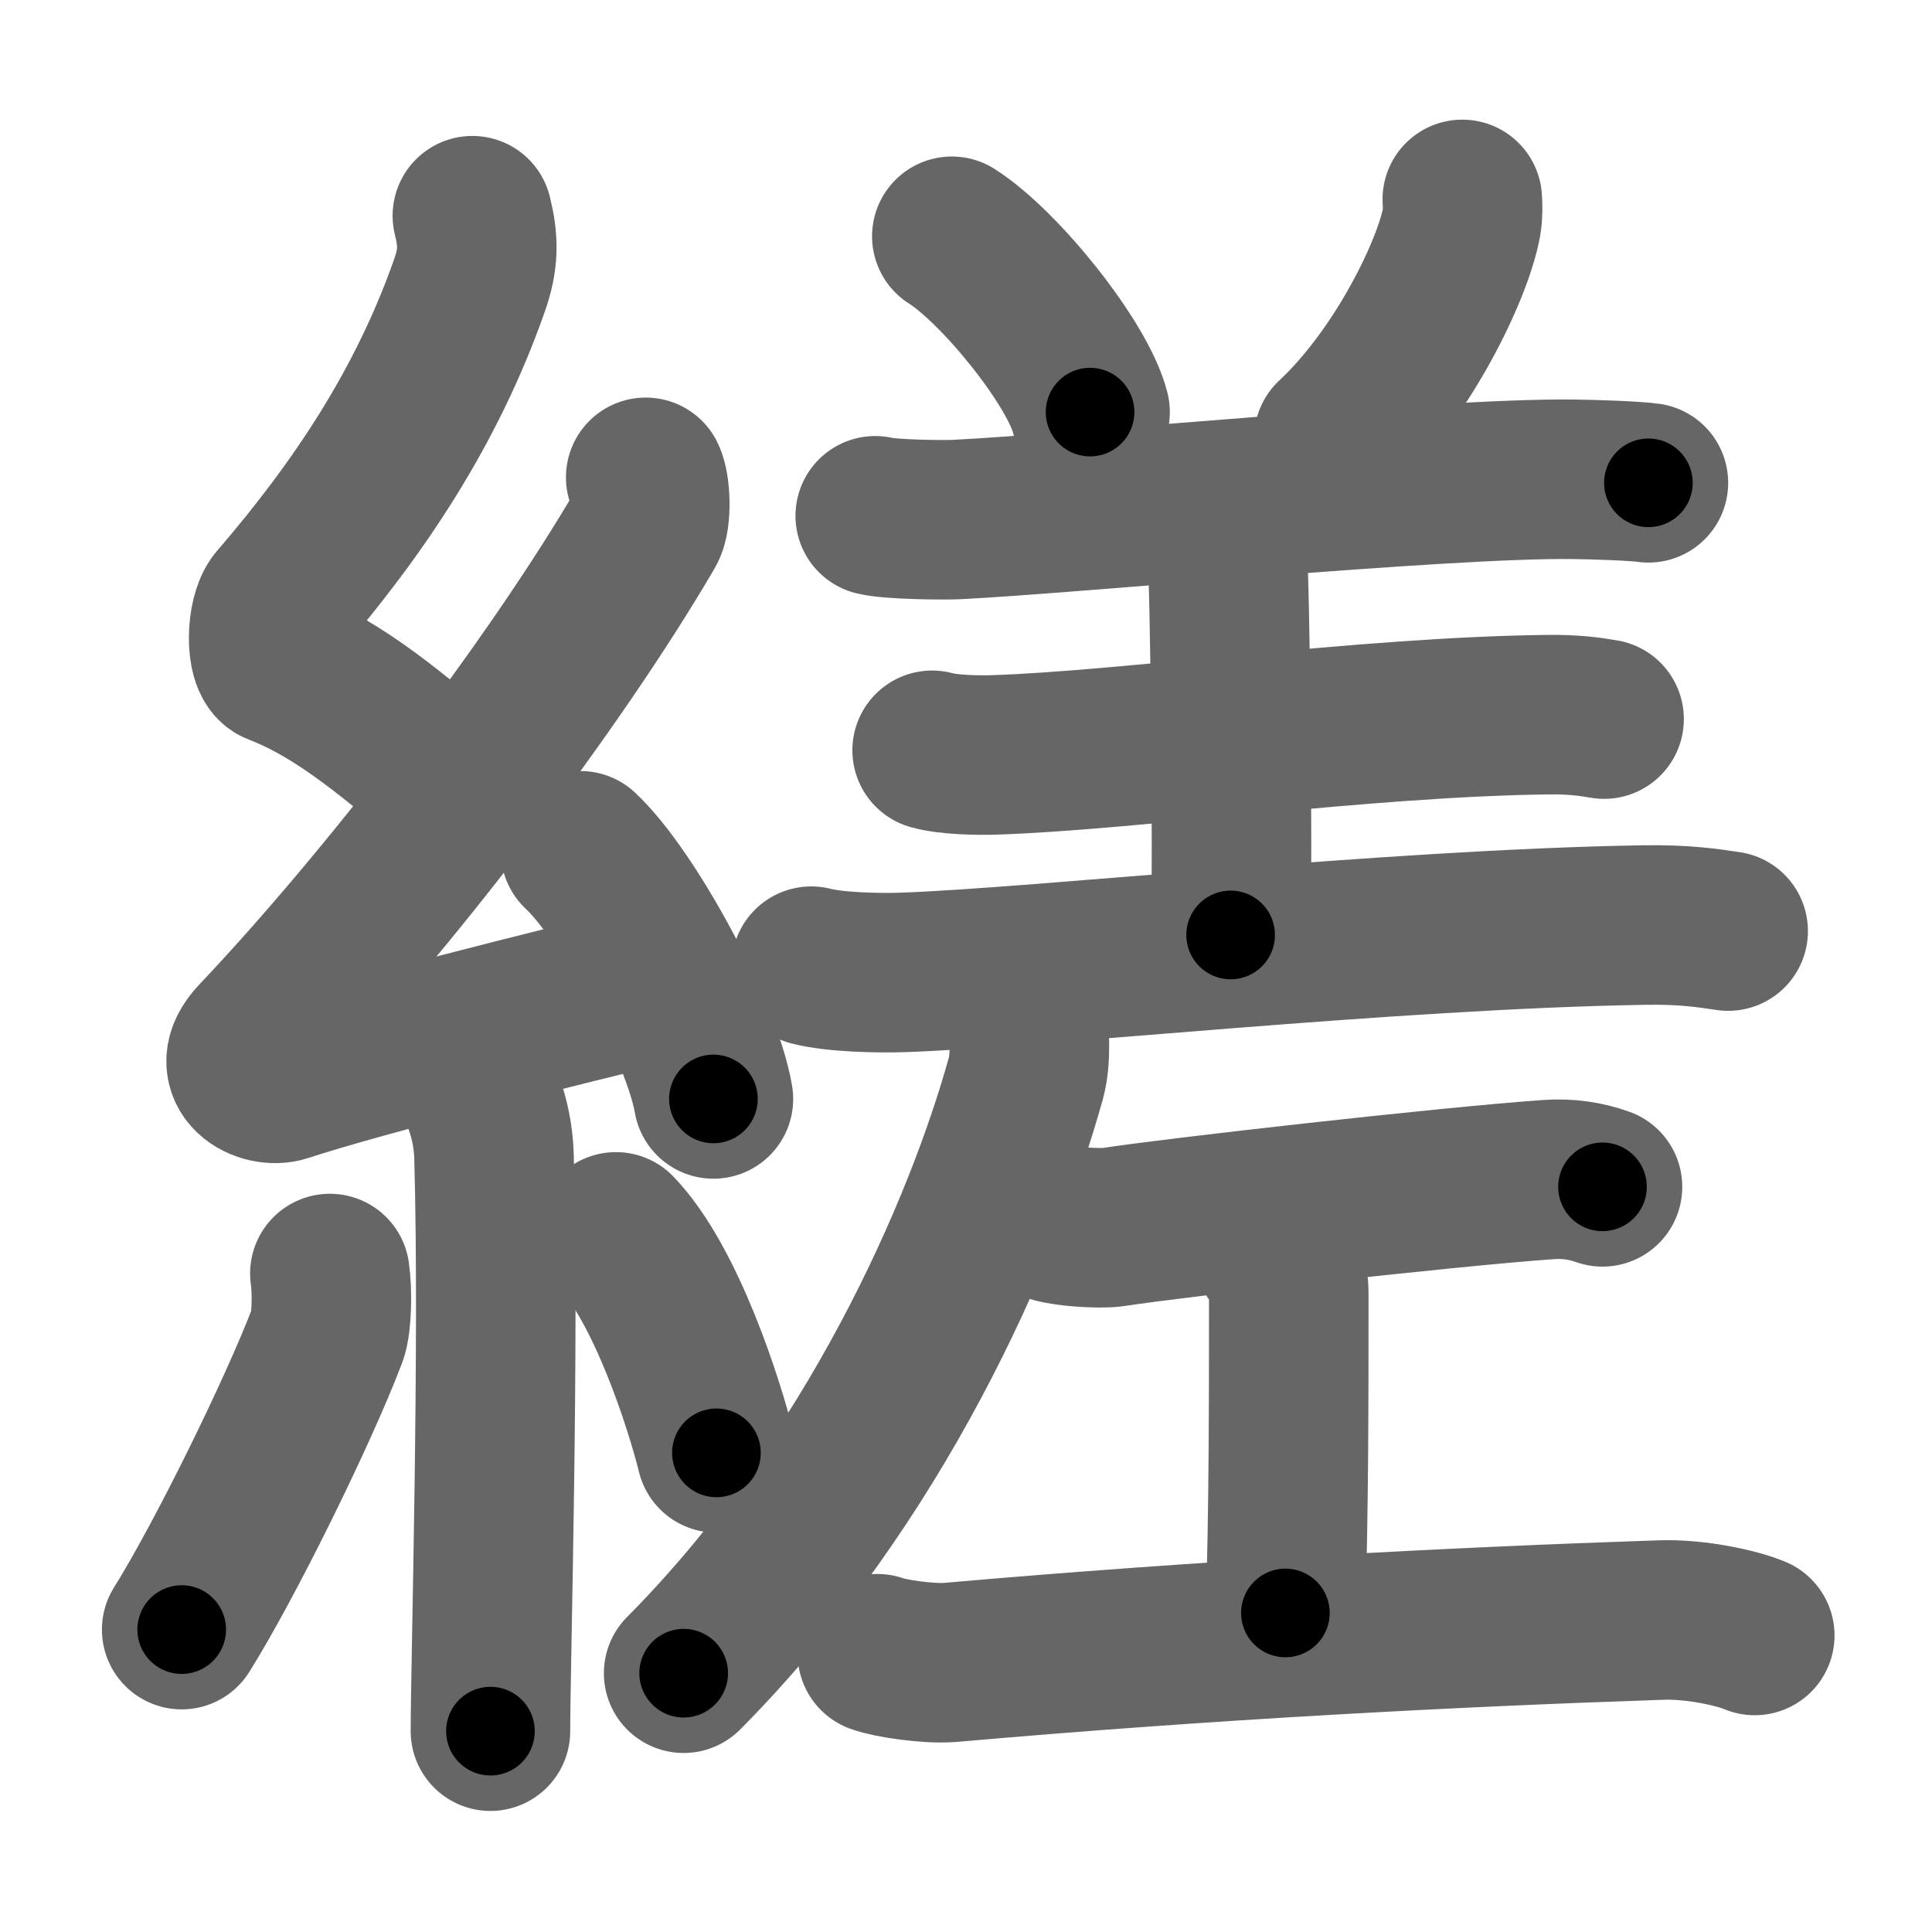 <svg xmlns="http://www.w3.org/2000/svg" width="109" height="109" viewBox="0 0 109 109" id="7e12"><g fill="none" stroke="#666" stroke-width="9" stroke-linecap="round" stroke-linejoin="round"><g><g><path d="M26.65,12.17c0.35,1.41,0.37,2.45-0.18,3.98c-2.38,6.76-6.16,12.46-10.81,17.86c-0.64,0.75-0.7,3.25,0,3.52c3.68,1.41,6.82,4.25,9.97,6.83" /><path d="M36.43,26.93c0.27,0.54,0.34,2.29,0,2.87c-5.29,9.06-14.63,21.15-21.92,28.84c-1.67,1.76,0.42,2.77,1.5,2.41c4.56-1.5,15.39-4.18,21.25-5.62" /><path d="M32.75,48c2.65,2.47,6.84,10.16,7.5,14" /><path d="M26.89,61.12c0.07,0.36,0.91,1.85,0.98,4.09C28.18,76,27.67,94,27.67,97.67" /><path d="M18.61,71.85c0.14,0.94,0.12,2.79-0.14,3.47c-1.67,4.39-5.85,12.85-8.22,16.62" /><path d="M34.75,69.5c2.84,2.95,5.01,9.8,5.67,12.47" /></g><g><g><path d="M53.7,13.33c2.75,1.75,7.11,7.2,7.8,9.92" /><path d="M82.5,11.25c0.02,0.32,0.04,0.82-0.04,1.28c-0.49,2.69-3.33,8.6-7.21,12.22" /><path d="M49.38,29.1c0.81,0.21,3.8,0.25,4.61,0.21c6.48-0.32,27.36-2.35,34.67-2.27c1.35,0.01,3.66,0.1,4.34,0.2" /><path d="M67.97,29c0.71,0.38,1.13,1.71,1.27,2.47c0.14,0.76,0.33,16.52,0.19,21.28" /><path d="M52.59,42.33c0.91,0.26,2.58,0.29,3.5,0.26c7.55-0.24,20.89-2.15,31.22-2.27c1.52-0.02,2.43,0.12,3.19,0.25" /><path d="M45.77,54.51c1.36,0.35,3.85,0.4,5.21,0.35c7.54-0.26,27.5-2.44,41.77-2.67c2.26-0.04,3.62,0.17,4.75,0.34" /></g><g><path d="M57.99,57.25c0.06,0.89,0.21,2.4-0.11,3.58c-2.4,8.65-8.53,22.72-19.31,33.57" /></g><g><path d="M59,68.83c0.72,0.39,3.08,0.51,3.8,0.4c3.39-0.53,18.86-2.28,24.56-2.68c1.11-0.08,2.13,0.08,3.05,0.41" /><path d="M71.93,70.79c0.78,1,0.78,1.6,0.78,2.4c0,5.61,0,12.2-0.19,17.81" /><path d="M49.5,93.3c0.72,0.27,2.89,0.59,4.11,0.49c14.6-1.28,28.17-1.99,40.1-2.39c1.96-0.07,4.3,0.45,5.29,0.87" /></g></g></g></g><g fill="none" stroke="#000" stroke-width="5" stroke-linecap="round" stroke-linejoin="round"><g><g><path d="M26.65,12.17c0.35,1.41,0.37,2.45-0.18,3.98c-2.38,6.76-6.16,12.46-10.81,17.86c-0.64,0.75-0.7,3.25,0,3.52c3.68,1.41,6.82,4.25,9.97,6.83" stroke-dasharray="40.97" stroke-dashoffset="40.97"><animate id="0" attributeName="stroke-dashoffset" values="40.97;0" dur="0.41s" fill="freeze" begin="0s;7e12.click" /></path><path d="M36.43,26.93c0.27,0.54,0.34,2.29,0,2.87c-5.29,9.06-14.63,21.15-21.92,28.84c-1.67,1.76,0.42,2.77,1.5,2.41c4.56-1.5,15.39-4.18,21.25-5.62" stroke-dasharray="65.39" stroke-dashoffset="65.39"><animate attributeName="stroke-dashoffset" values="65.39" fill="freeze" begin="7e12.click" /><animate id="1" attributeName="stroke-dashoffset" values="65.39;0" dur="0.49s" fill="freeze" begin="0.end" /></path><path d="M32.75,48c2.65,2.47,6.84,10.16,7.5,14" stroke-dasharray="16.04" stroke-dashoffset="16.04"><animate attributeName="stroke-dashoffset" values="16.04" fill="freeze" begin="7e12.click" /><animate id="2" attributeName="stroke-dashoffset" values="16.04;0" dur="0.16s" fill="freeze" begin="1.end" /></path><path d="M26.89,61.12c0.07,0.36,0.91,1.85,0.98,4.09C28.18,76,27.67,94,27.67,97.67" stroke-dasharray="36.69" stroke-dashoffset="36.69"><animate attributeName="stroke-dashoffset" values="36.69" fill="freeze" begin="7e12.click" /><animate id="3" attributeName="stroke-dashoffset" values="36.69;0" dur="0.37s" fill="freeze" begin="2.end" /></path><path d="M18.61,71.85c0.14,0.94,0.12,2.79-0.14,3.47c-1.67,4.39-5.85,12.85-8.22,16.62" stroke-dasharray="22.05" stroke-dashoffset="22.05"><animate attributeName="stroke-dashoffset" values="22.05" fill="freeze" begin="7e12.click" /><animate id="4" attributeName="stroke-dashoffset" values="22.05;0" dur="0.22s" fill="freeze" begin="3.end" /></path><path d="M34.75,69.5c2.84,2.95,5.01,9.8,5.67,12.47" stroke-dasharray="13.81" stroke-dashoffset="13.81"><animate attributeName="stroke-dashoffset" values="13.81" fill="freeze" begin="7e12.click" /><animate id="5" attributeName="stroke-dashoffset" values="13.81;0" dur="0.14s" fill="freeze" begin="4.end" /></path></g><g><g><path d="M53.7,13.33c2.75,1.75,7.11,7.2,7.8,9.92" stroke-dasharray="12.79" stroke-dashoffset="12.79"><animate attributeName="stroke-dashoffset" values="12.79" fill="freeze" begin="7e12.click" /><animate id="6" attributeName="stroke-dashoffset" values="12.79;0" dur="0.13s" fill="freeze" begin="5.end" /></path><path d="M82.5,11.25c0.02,0.32,0.04,0.82-0.04,1.28c-0.49,2.69-3.33,8.6-7.21,12.22" stroke-dasharray="15.65" stroke-dashoffset="15.65"><animate attributeName="stroke-dashoffset" values="15.65" fill="freeze" begin="7e12.click" /><animate id="7" attributeName="stroke-dashoffset" values="15.65;0" dur="0.16s" fill="freeze" begin="6.end" /></path><path d="M49.38,29.1c0.81,0.21,3.8,0.25,4.61,0.21c6.48-0.32,27.36-2.35,34.67-2.27c1.35,0.01,3.66,0.1,4.34,0.2" stroke-dasharray="43.72" stroke-dashoffset="43.72"><animate attributeName="stroke-dashoffset" values="43.72" fill="freeze" begin="7e12.click" /><animate id="8" attributeName="stroke-dashoffset" values="43.72;0" dur="0.44s" fill="freeze" begin="7.end" /></path><path d="M67.97,29c0.71,0.38,1.13,1.71,1.27,2.47c0.14,0.76,0.33,16.52,0.19,21.28" stroke-dasharray="24.13" stroke-dashoffset="24.13"><animate attributeName="stroke-dashoffset" values="24.13" fill="freeze" begin="7e12.click" /><animate id="9" attributeName="stroke-dashoffset" values="24.13;0" dur="0.24s" fill="freeze" begin="8.end" /></path><path d="M52.59,42.33c0.91,0.26,2.58,0.29,3.5,0.26c7.55-0.24,20.89-2.15,31.22-2.27c1.52-0.02,2.43,0.12,3.19,0.25" stroke-dasharray="38.04" stroke-dashoffset="38.04"><animate attributeName="stroke-dashoffset" values="38.04" fill="freeze" begin="7e12.click" /><animate id="10" attributeName="stroke-dashoffset" values="38.04;0" dur="0.38s" fill="freeze" begin="9.end" /></path><path d="M45.77,54.51c1.36,0.35,3.85,0.4,5.21,0.35c7.54-0.26,27.5-2.44,41.77-2.67c2.26-0.04,3.62,0.17,4.75,0.34" stroke-dasharray="51.87" stroke-dashoffset="51.87"><animate attributeName="stroke-dashoffset" values="51.87" fill="freeze" begin="7e12.click" /><animate id="11" attributeName="stroke-dashoffset" values="51.87;0" dur="0.52s" fill="freeze" begin="10.end" /></path></g><g><path d="M57.99,57.25c0.06,0.89,0.21,2.4-0.11,3.58c-2.4,8.65-8.53,22.72-19.31,33.57" stroke-dasharray="42.71" stroke-dashoffset="42.71"><animate attributeName="stroke-dashoffset" values="42.71" fill="freeze" begin="7e12.click" /><animate id="12" attributeName="stroke-dashoffset" values="42.71;0" dur="0.43s" fill="freeze" begin="11.end" /></path></g><g><path d="M59,68.83c0.72,0.39,3.08,0.51,3.8,0.4c3.39-0.53,18.86-2.28,24.56-2.68c1.11-0.08,2.13,0.08,3.05,0.41" stroke-dasharray="31.66" stroke-dashoffset="31.66"><animate attributeName="stroke-dashoffset" values="31.66" fill="freeze" begin="7e12.click" /><animate id="13" attributeName="stroke-dashoffset" values="31.66;0" dur="0.32s" fill="freeze" begin="12.end" /></path><path d="M71.93,70.79c0.78,1,0.78,1.6,0.78,2.4c0,5.61,0,12.2-0.19,17.81" stroke-dasharray="20.4" stroke-dashoffset="20.4"><animate attributeName="stroke-dashoffset" values="20.4" fill="freeze" begin="7e12.click" /><animate id="14" attributeName="stroke-dashoffset" values="20.4;0" dur="0.2s" fill="freeze" begin="13.end" /></path><path d="M49.5,93.3c0.72,0.27,2.89,0.59,4.11,0.49c14.6-1.28,28.17-1.99,40.1-2.39c1.96-0.07,4.3,0.45,5.29,0.87" stroke-dasharray="49.73" stroke-dashoffset="49.73"><animate attributeName="stroke-dashoffset" values="49.73" fill="freeze" begin="7e12.click" /><animate id="15" attributeName="stroke-dashoffset" values="49.73;0" dur="0.5s" fill="freeze" begin="14.end" /></path></g></g></g></g></svg>